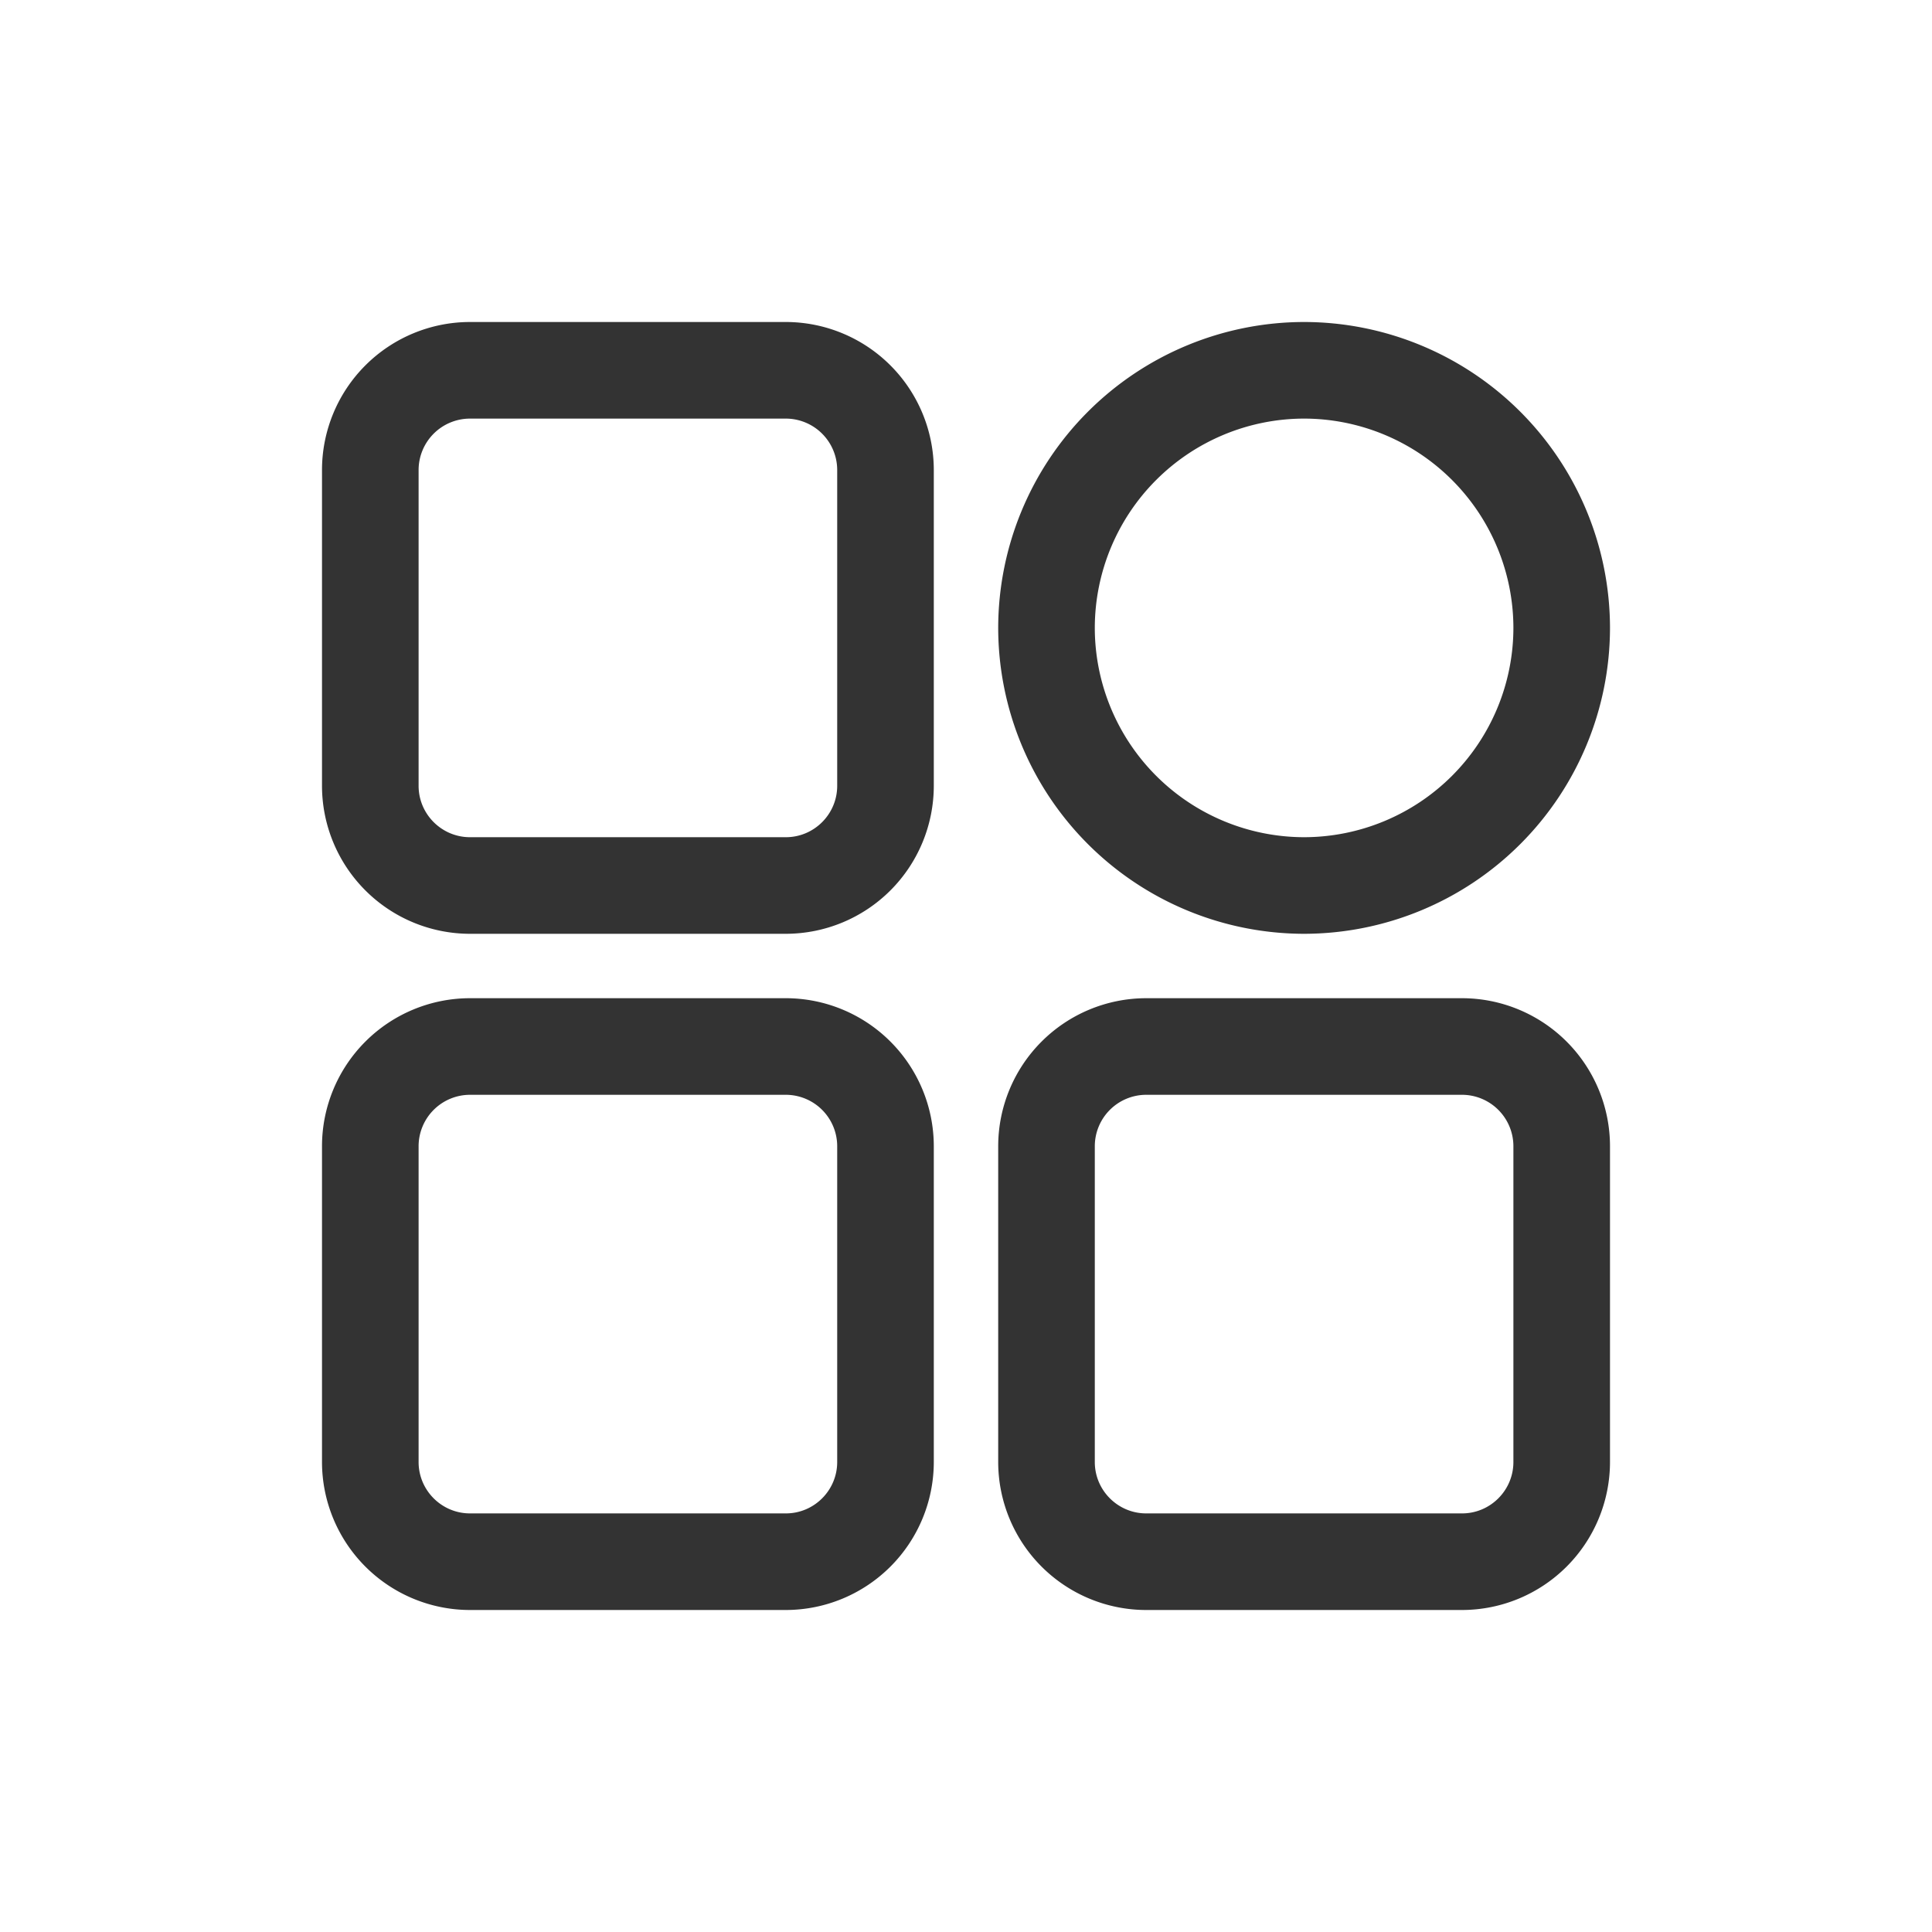 <?xml version="1.0" standalone="no"?><!DOCTYPE svg PUBLIC "-//W3C//DTD SVG 1.1//EN" "http://www.w3.org/Graphics/SVG/1.1/DTD/svg11.dtd"><svg t="1627224292495" class="icon" viewBox="0 0 1024 1024" version="1.1" xmlns="http://www.w3.org/2000/svg" p-id="4146" width="44" height="44" xmlns:xlink="http://www.w3.org/1999/xlink"><defs><style type="text/css">@font-face { font-family: feedback-iconfont; src: url("//at.alicdn.com/t/font_1031158_1uhr8ri0pk5.eot?#iefix") format("embedded-opentype"), url("//at.alicdn.com/t/font_1031158_1uhr8ri0pk5.woff2") format("woff2"), url("//at.alicdn.com/t/font_1031158_1uhr8ri0pk5.woff") format("woff"), url("//at.alicdn.com/t/font_1031158_1uhr8ri0pk5.ttf") format("truetype"), url("//at.alicdn.com/t/font_1031158_1uhr8ri0pk5.svg#iconfont") format("svg"); }
</style></defs><path d="M249.105 221.867a27.273 27.273 0 0 0-27.238 27.238v167.39c0 15.019 12.22 27.238 27.238 27.238h167.424c14.985 0 27.204-12.22 27.204-27.238V249.105a27.273 27.273 0 0 0-27.204-27.238H249.105z m167.424 273.067H249.105A78.507 78.507 0 0 1 170.667 416.495V249.105A78.507 78.507 0 0 1 249.105 170.667h167.424A78.507 78.507 0 0 1 494.933 249.105v167.39a78.507 78.507 0 0 1-78.404 78.438zM249.105 580.267a27.273 27.273 0 0 0-27.238 27.238v167.39c0 15.019 12.22 27.238 27.238 27.238h167.424c14.985 0 27.204-12.22 27.204-27.238v-167.39a27.273 27.273 0 0 0-27.204-27.238H249.105z m167.424 273.067H249.105A78.507 78.507 0 0 1 170.667 774.895v-167.39A78.507 78.507 0 0 1 249.105 529.067h167.424a78.507 78.507 0 0 1 78.404 78.438v167.39A78.507 78.507 0 0 1 416.529 853.333z m190.976-273.067a27.273 27.273 0 0 0-27.238 27.238v167.39c0 15.019 12.22 27.238 27.238 27.238h167.424c14.985 0 27.204-12.22 27.204-27.238v-167.39a27.273 27.273 0 0 0-27.204-27.238h-167.424z m167.424 273.067h-167.424a78.507 78.507 0 0 1-78.438-78.438v-167.39a78.507 78.507 0 0 1 78.438-78.438h167.424A78.507 78.507 0 0 1 853.333 607.505v167.39A78.507 78.507 0 0 1 774.929 853.333zM691.2 221.867A111.07 111.07 0 0 0 580.267 332.8 111.07 111.07 0 0 0 691.2 443.733a111.07 111.07 0 0 0 110.933-110.933 111.07 111.07 0 0 0-110.933-110.933z m0 273.067a162.338 162.338 0 0 1-162.133-162.133A162.338 162.338 0 0 1 691.2 170.667 162.338 162.338 0 0 1 853.333 332.8a162.338 162.338 0 0 1-162.133 162.133z" p-id="4147" fill="#333333"></path></svg>